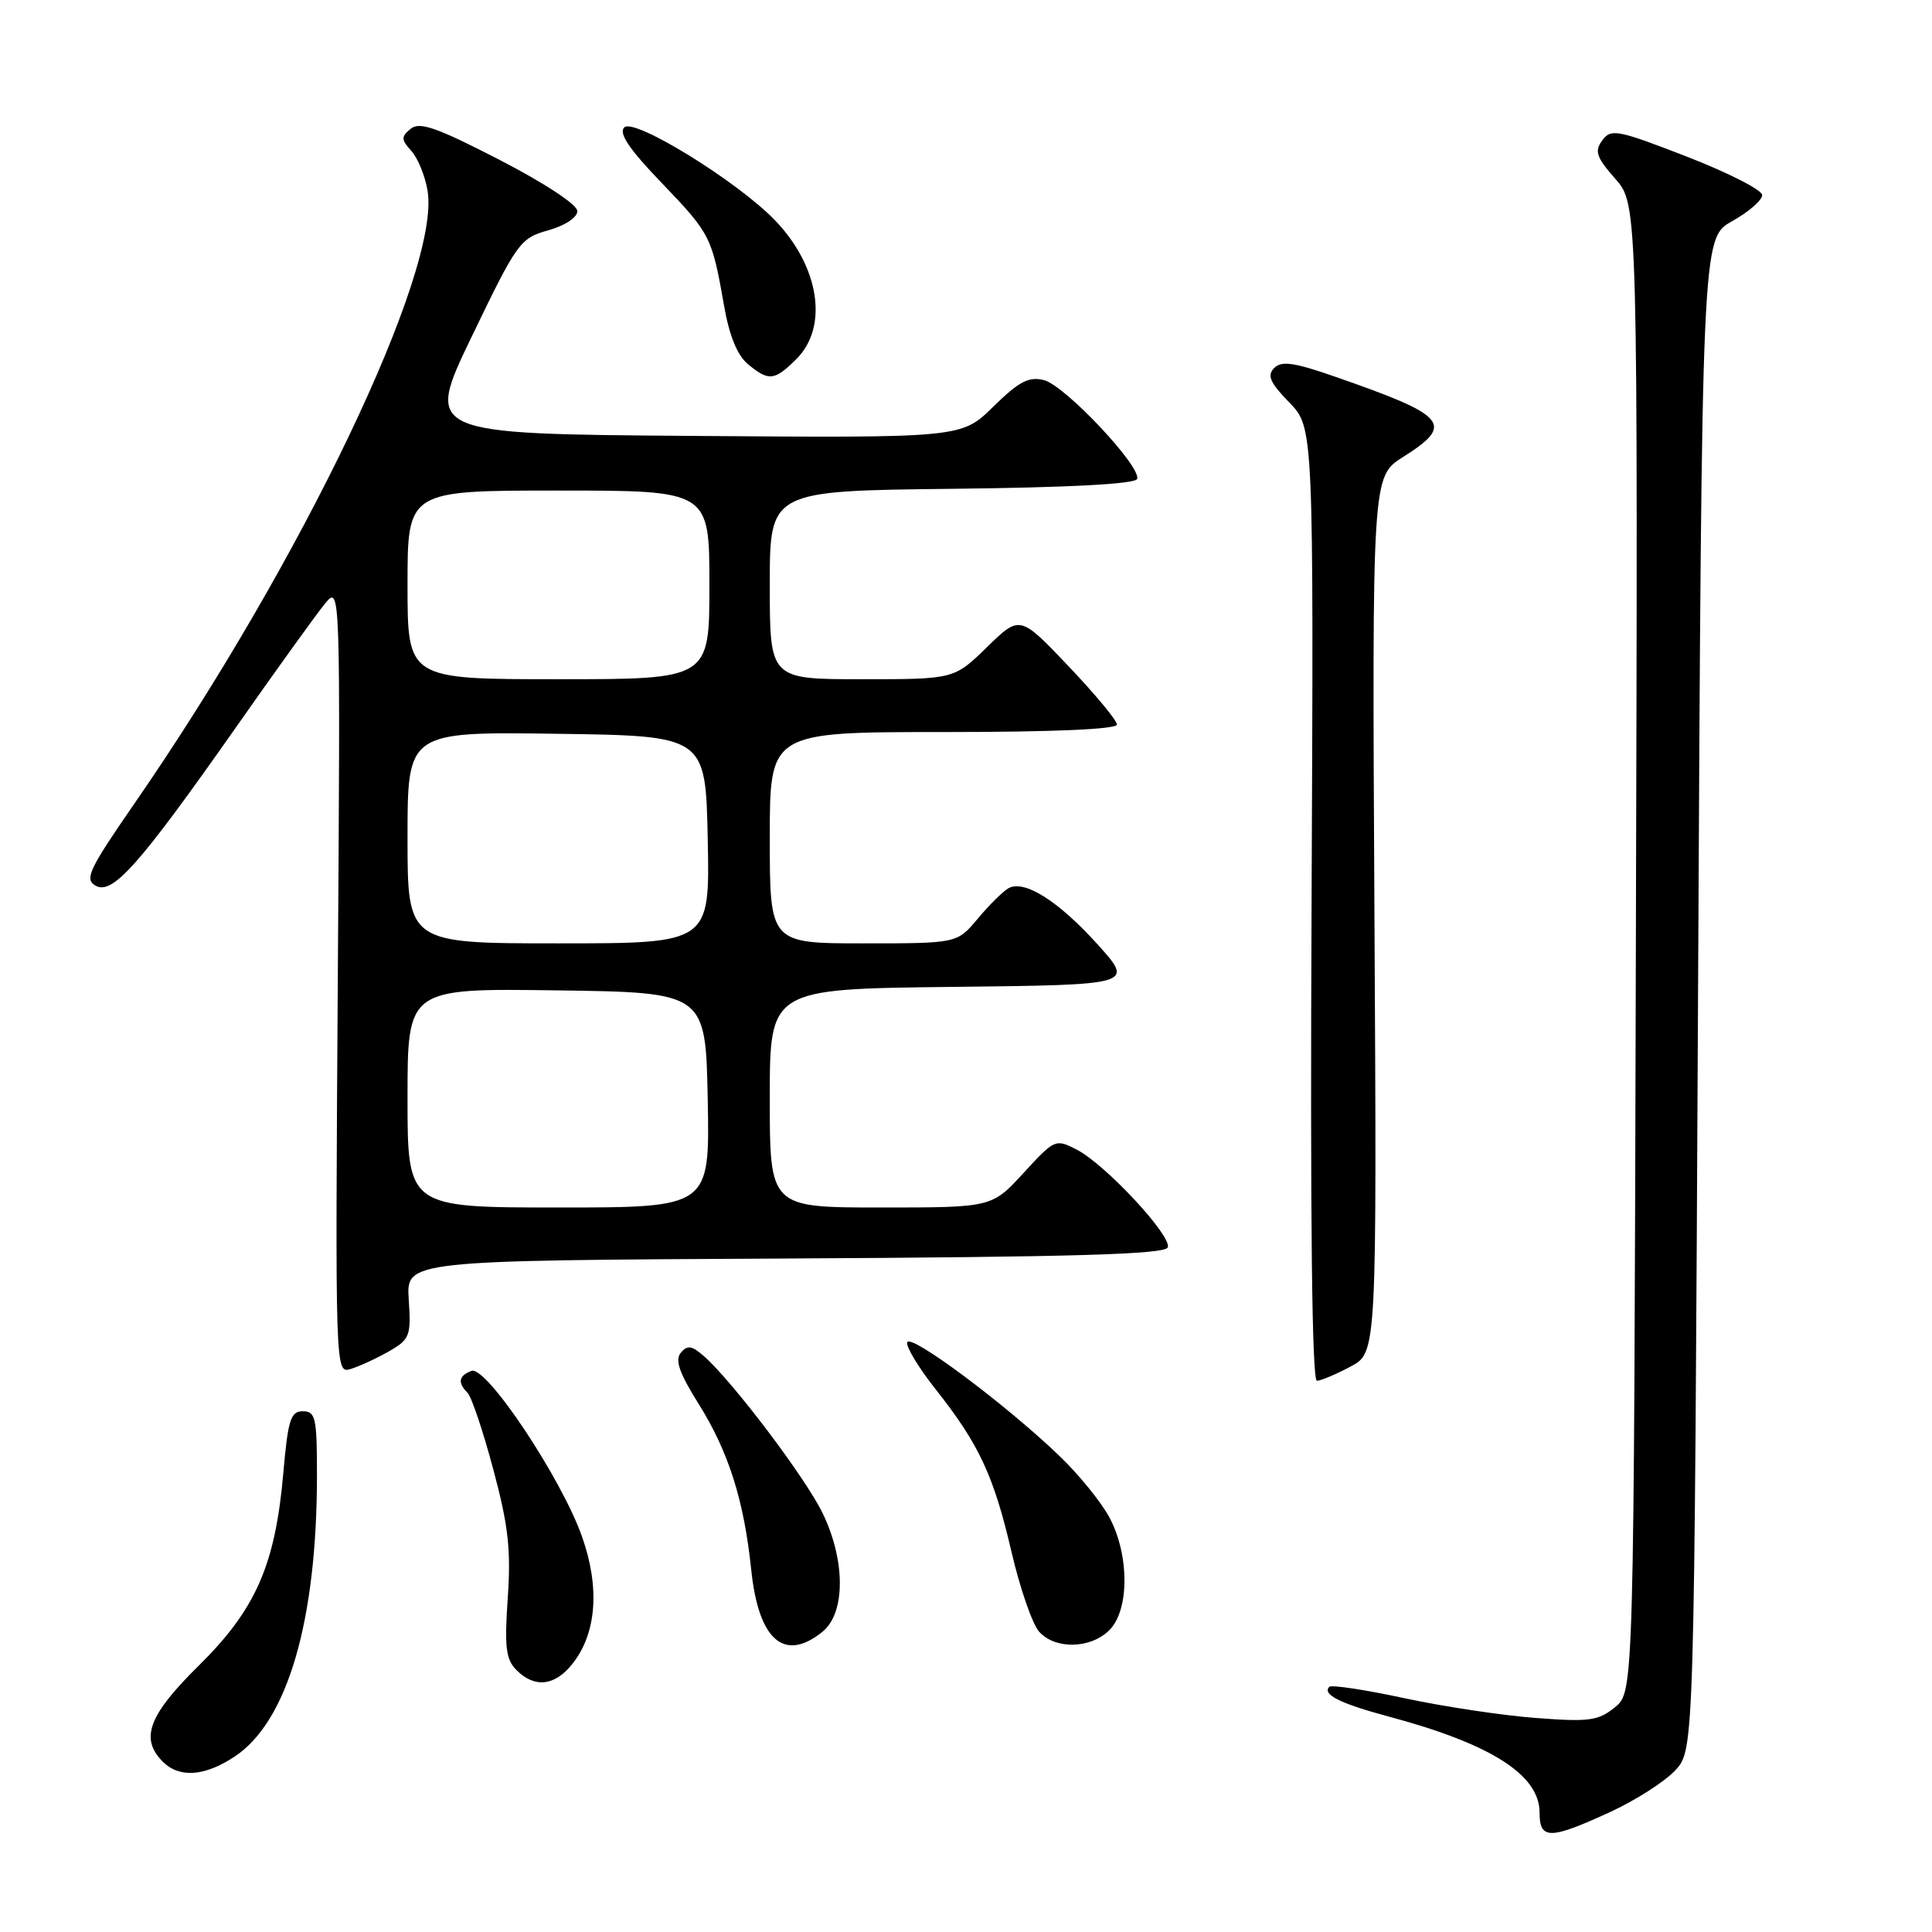 <?xml version="1.0" encoding="UTF-8" standalone="no"?>
<!DOCTYPE svg PUBLIC "-//W3C//DTD SVG 1.1//EN" "http://www.w3.org/Graphics/SVG/1.1/DTD/svg11.dtd" >
<svg xmlns="http://www.w3.org/2000/svg" xmlns:xlink="http://www.w3.org/1999/xlink" version="1.1" viewBox="0 0 256 256">
 <g >
 <path fill="currentColor"
d=" M 213.27 240.14 C 216.70 238.57 220.62 236.06 222.00 234.56 C 224.50 231.84 224.50 231.84 225.00 131.70 C 225.50 31.56 225.50 31.56 229.50 29.32 C 231.70 28.09 233.50 26.53 233.50 25.85 C 233.50 25.18 229.01 22.89 223.53 20.76 C 214.30 17.18 213.46 17.02 212.31 18.60 C 211.25 20.04 211.52 20.83 214.04 23.70 C 217.03 27.10 217.03 27.10 216.76 125.64 C 216.50 224.18 216.50 224.18 214.00 226.21 C 211.78 228.02 210.59 228.18 203.50 227.64 C 199.10 227.31 191.26 226.13 186.09 225.02 C 180.91 223.90 176.44 223.23 176.15 223.51 C 175.15 224.51 177.55 225.72 184.00 227.45 C 197.57 231.08 204.00 235.18 204.00 240.17 C 204.00 243.78 205.35 243.78 213.27 240.14 Z  M 31.10 232.75 C 38.10 228.11 42.00 214.77 42.00 195.43 C 42.00 187.86 41.81 187.00 40.13 187.00 C 38.51 187.00 38.16 188.11 37.54 195.19 C 36.48 207.36 33.89 213.25 26.35 220.69 C 19.68 227.26 18.51 230.37 21.57 233.43 C 23.77 235.63 27.12 235.39 31.10 232.75 Z  M 75.88 220.43 C 79.05 216.40 79.50 210.37 77.14 203.66 C 74.41 195.89 64.42 180.90 62.47 181.65 C 60.77 182.30 60.61 183.21 61.95 184.55 C 62.48 185.08 64.01 189.64 65.36 194.69 C 67.36 202.15 67.72 205.34 67.28 211.73 C 66.83 218.28 67.03 219.88 68.44 221.30 C 70.86 223.72 73.54 223.41 75.88 220.43 Z  M 108.98 216.22 C 112.04 213.74 112.05 206.81 109.01 200.52 C 106.72 195.80 97.15 183.14 93.30 179.72 C 91.67 178.29 91.08 178.20 90.21 179.25 C 89.41 180.21 90.01 181.94 92.57 186.02 C 96.54 192.35 98.59 198.82 99.54 208.00 C 100.51 217.34 103.92 220.31 108.98 216.22 Z  M 147.00 216.00 C 149.63 213.37 149.67 206.21 147.08 201.21 C 146.03 199.17 142.99 195.41 140.33 192.87 C 133.28 186.10 120.62 176.65 120.21 177.86 C 120.02 178.43 121.73 181.25 124.01 184.13 C 129.74 191.38 131.68 195.54 134.04 205.68 C 135.16 210.49 136.81 215.24 137.70 216.22 C 139.84 218.59 144.52 218.48 147.00 216.00 Z  M 178.97 181.07 C 182.44 179.22 182.44 179.22 182.12 121.18 C 181.81 63.15 181.81 63.15 185.90 60.56 C 192.79 56.21 191.84 55.10 176.78 49.87 C 171.46 48.02 169.81 47.79 168.84 48.76 C 167.86 49.74 168.27 50.69 170.84 53.33 C 174.07 56.67 174.07 56.67 173.79 119.83 C 173.60 161.49 173.84 182.99 174.50 182.96 C 175.05 182.94 177.06 182.09 178.97 181.07 Z  M 51.50 179.08 C 54.31 177.47 54.48 177.04 54.16 172.19 C 53.82 167.02 53.82 167.02 104.08 166.76 C 142.45 166.56 154.43 166.21 154.74 165.28 C 155.26 163.73 146.47 154.30 142.69 152.34 C 139.86 150.88 139.75 150.93 135.62 155.43 C 131.42 160.00 131.42 160.00 116.71 160.00 C 102.00 160.00 102.00 160.00 102.00 145.52 C 102.00 131.04 102.00 131.04 126.13 130.77 C 150.26 130.50 150.26 130.50 145.50 125.21 C 140.25 119.37 135.69 116.50 133.60 117.71 C 132.86 118.15 131.03 119.96 129.54 121.75 C 126.82 125.00 126.82 125.00 114.41 125.00 C 102.00 125.00 102.00 125.00 102.00 111.00 C 102.00 97.00 102.00 97.00 125.00 97.00 C 139.53 97.00 148.00 96.63 148.00 96.01 C 148.00 95.46 145.11 91.98 141.57 88.26 C 135.14 81.50 135.14 81.50 130.78 85.75 C 126.42 90.00 126.42 90.00 114.21 90.00 C 102.00 90.00 102.00 90.00 102.00 77.52 C 102.00 65.04 102.00 65.04 126.17 64.77 C 141.73 64.60 150.46 64.13 150.68 63.46 C 151.23 61.81 141.09 51.06 138.34 50.37 C 136.32 49.86 135.03 50.54 131.62 53.88 C 127.40 58.03 127.40 58.03 91.84 57.76 C 56.29 57.50 56.29 57.50 62.53 44.55 C 68.53 32.10 68.92 31.56 72.64 30.52 C 74.87 29.89 76.50 28.82 76.50 27.97 C 76.50 27.12 72.17 24.27 66.19 21.18 C 57.82 16.87 55.60 16.09 54.41 17.07 C 53.13 18.13 53.15 18.50 54.52 20.02 C 55.38 20.97 56.34 23.35 56.66 25.30 C 58.39 35.93 39.97 74.41 17.83 106.45 C 11.77 115.22 11.16 116.51 12.67 117.36 C 14.92 118.62 18.45 114.63 31.25 96.40 C 36.61 88.75 41.92 81.38 43.05 80.00 C 45.11 77.50 45.11 77.50 44.76 129.75 C 44.42 181.96 44.42 182.00 46.46 181.40 C 47.58 181.06 49.85 180.02 51.50 179.08 Z  M 105.55 47.55 C 109.81 43.28 108.57 35.29 102.69 29.19 C 97.72 24.03 84.02 15.58 82.72 16.88 C 81.95 17.65 83.36 19.75 87.68 24.24 C 94.14 30.98 94.34 31.36 95.94 40.50 C 96.63 44.48 97.70 47.09 99.10 48.25 C 101.88 50.55 102.62 50.47 105.55 47.55 Z  M 54.00 145.48 C 54.00 130.96 54.00 130.96 73.75 131.23 C 93.50 131.50 93.50 131.50 93.78 145.75 C 94.05 160.00 94.05 160.00 74.03 160.00 C 54.00 160.00 54.00 160.00 54.00 145.48 Z  M 54.00 110.98 C 54.00 96.96 54.00 96.96 73.75 97.23 C 93.50 97.50 93.50 97.50 93.78 111.25 C 94.06 125.00 94.06 125.00 74.03 125.00 C 54.00 125.00 54.00 125.00 54.00 110.98 Z  M 54.00 77.50 C 54.00 65.00 54.00 65.00 74.00 65.00 C 94.00 65.00 94.00 65.00 94.00 77.50 C 94.00 90.00 94.00 90.00 74.00 90.00 C 54.00 90.00 54.00 90.00 54.00 77.50 Z "/>
</g>
</svg>